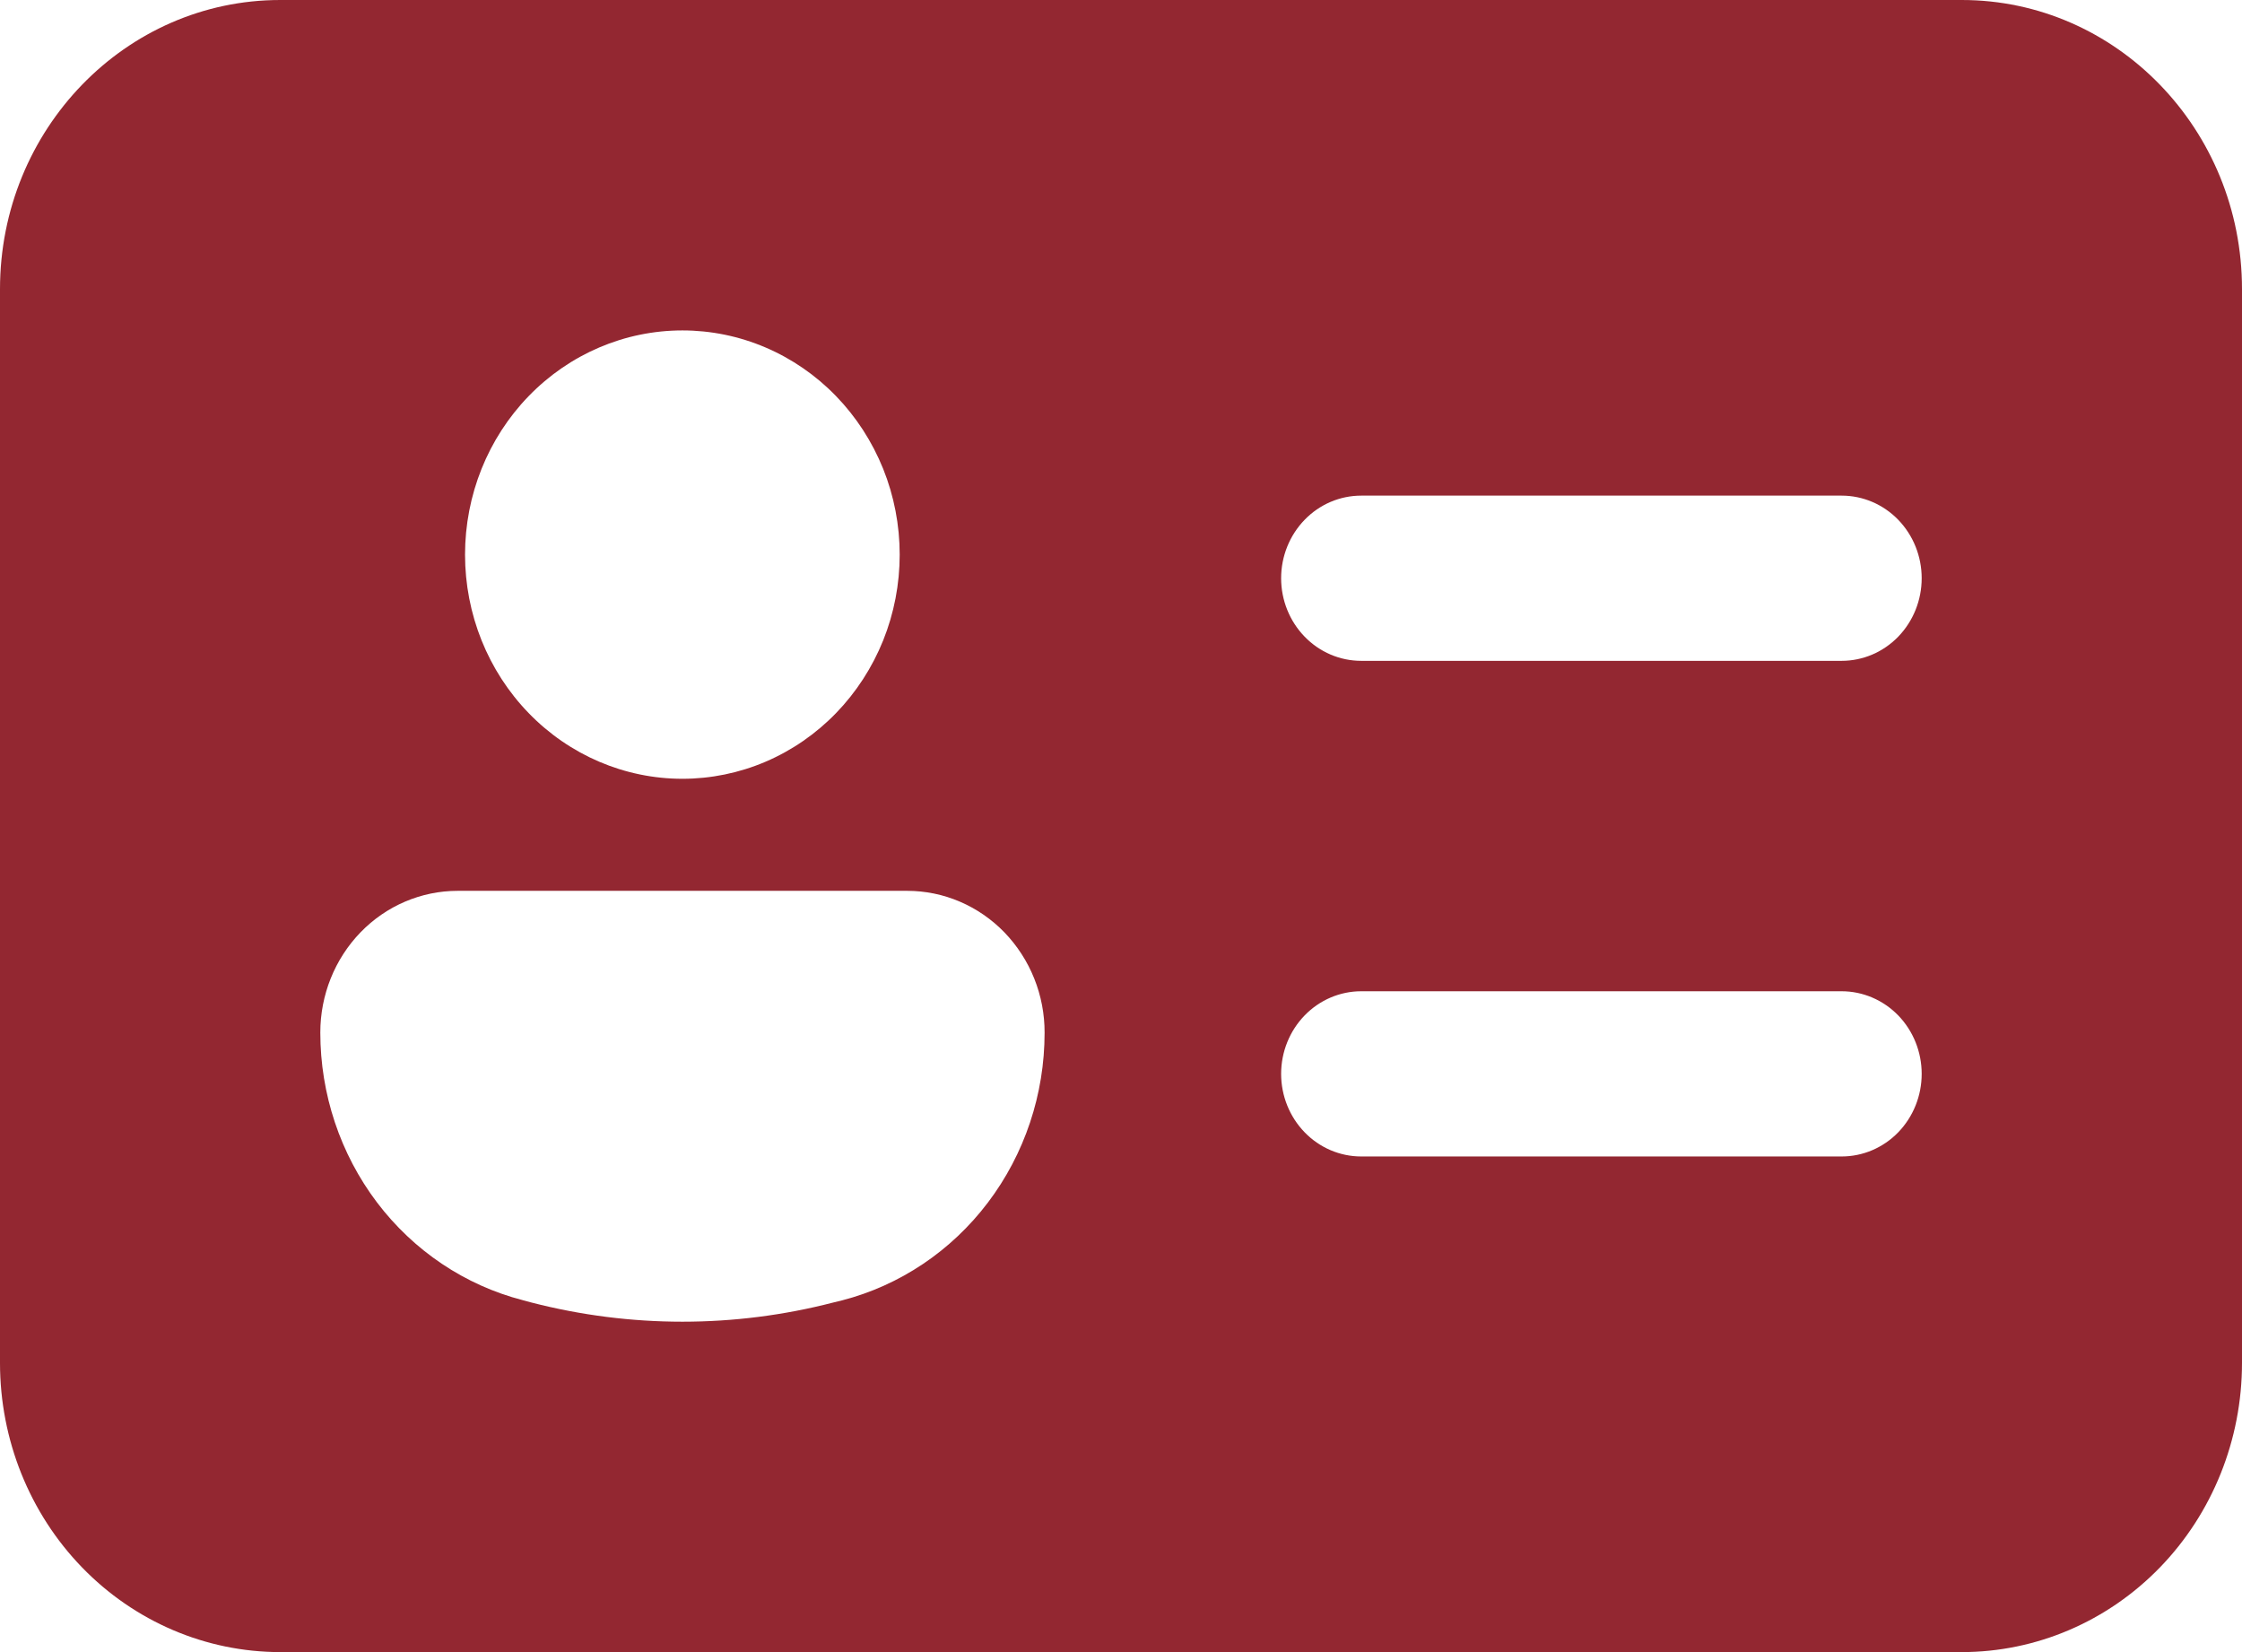 <svg width="38" height="28" viewBox="0 0 38 28" fill="none" xmlns="http://www.w3.org/2000/svg">
<path d="M0 4.9C0 2.195 2.128 0 4.75 0H33.25C35.872 0 38 2.195 38 4.9V23.1C38 24.4 37.5 25.646 36.609 26.565C35.718 27.484 34.51 28 33.25 28H4.75C3.49 28 2.282 27.484 1.391 26.565C0.5 25.646 0 24.4 0 23.1V4.9ZM11.566 13.199C12.049 13.199 12.528 13.101 12.975 12.91C13.422 12.719 13.828 12.439 14.17 12.086C14.512 11.733 14.783 11.315 14.969 10.854C15.154 10.393 15.249 9.899 15.249 9.4C15.249 8.901 15.154 8.407 14.969 7.946C14.783 7.485 14.512 7.066 14.17 6.713C13.828 6.36 13.422 6.08 12.975 5.889C12.528 5.698 12.049 5.6 11.566 5.6C10.589 5.6 9.652 6 8.961 6.713C8.27 7.425 7.882 8.392 7.882 9.4C7.882 10.407 8.27 11.374 8.961 12.086C9.652 12.799 10.589 13.199 11.566 13.199ZM7.757 15.098C7.14 15.098 6.547 15.351 6.111 15.801C5.674 16.252 5.429 16.863 5.429 17.5C5.429 18.543 5.767 19.556 6.389 20.378C7.011 21.199 7.881 21.783 8.862 22.036L9.006 22.075C10.689 22.509 12.445 22.509 14.125 22.075L14.272 22.039C15.252 21.786 16.123 21.202 16.745 20.38C17.367 19.558 17.705 18.546 17.705 17.503C17.706 17.187 17.646 16.874 17.529 16.583C17.412 16.291 17.24 16.026 17.024 15.802C16.808 15.579 16.551 15.402 16.268 15.281C15.986 15.16 15.682 15.098 15.376 15.098H7.757ZM23.071 8.4C22.712 8.4 22.366 8.547 22.112 8.81C21.857 9.073 21.714 9.429 21.714 9.8C21.714 10.171 21.857 10.527 22.112 10.79C22.366 11.053 22.712 11.2 23.071 11.2H31.214C31.574 11.2 31.919 11.053 32.174 10.79C32.428 10.527 32.571 10.171 32.571 9.8C32.571 9.429 32.428 9.073 32.174 8.81C31.919 8.547 31.574 8.4 31.214 8.4H23.071ZM23.071 16.8C22.712 16.8 22.366 16.948 22.112 17.21C21.857 17.473 21.714 17.829 21.714 18.2C21.714 18.571 21.857 18.927 22.112 19.19C22.366 19.453 22.712 19.6 23.071 19.6H31.214C31.574 19.6 31.919 19.453 32.174 19.19C32.428 18.927 32.571 18.571 32.571 18.2C32.571 17.829 32.428 17.473 32.174 17.21C31.919 16.948 31.574 16.8 31.214 16.8H23.071Z" fill="#932731"/>
</svg>
